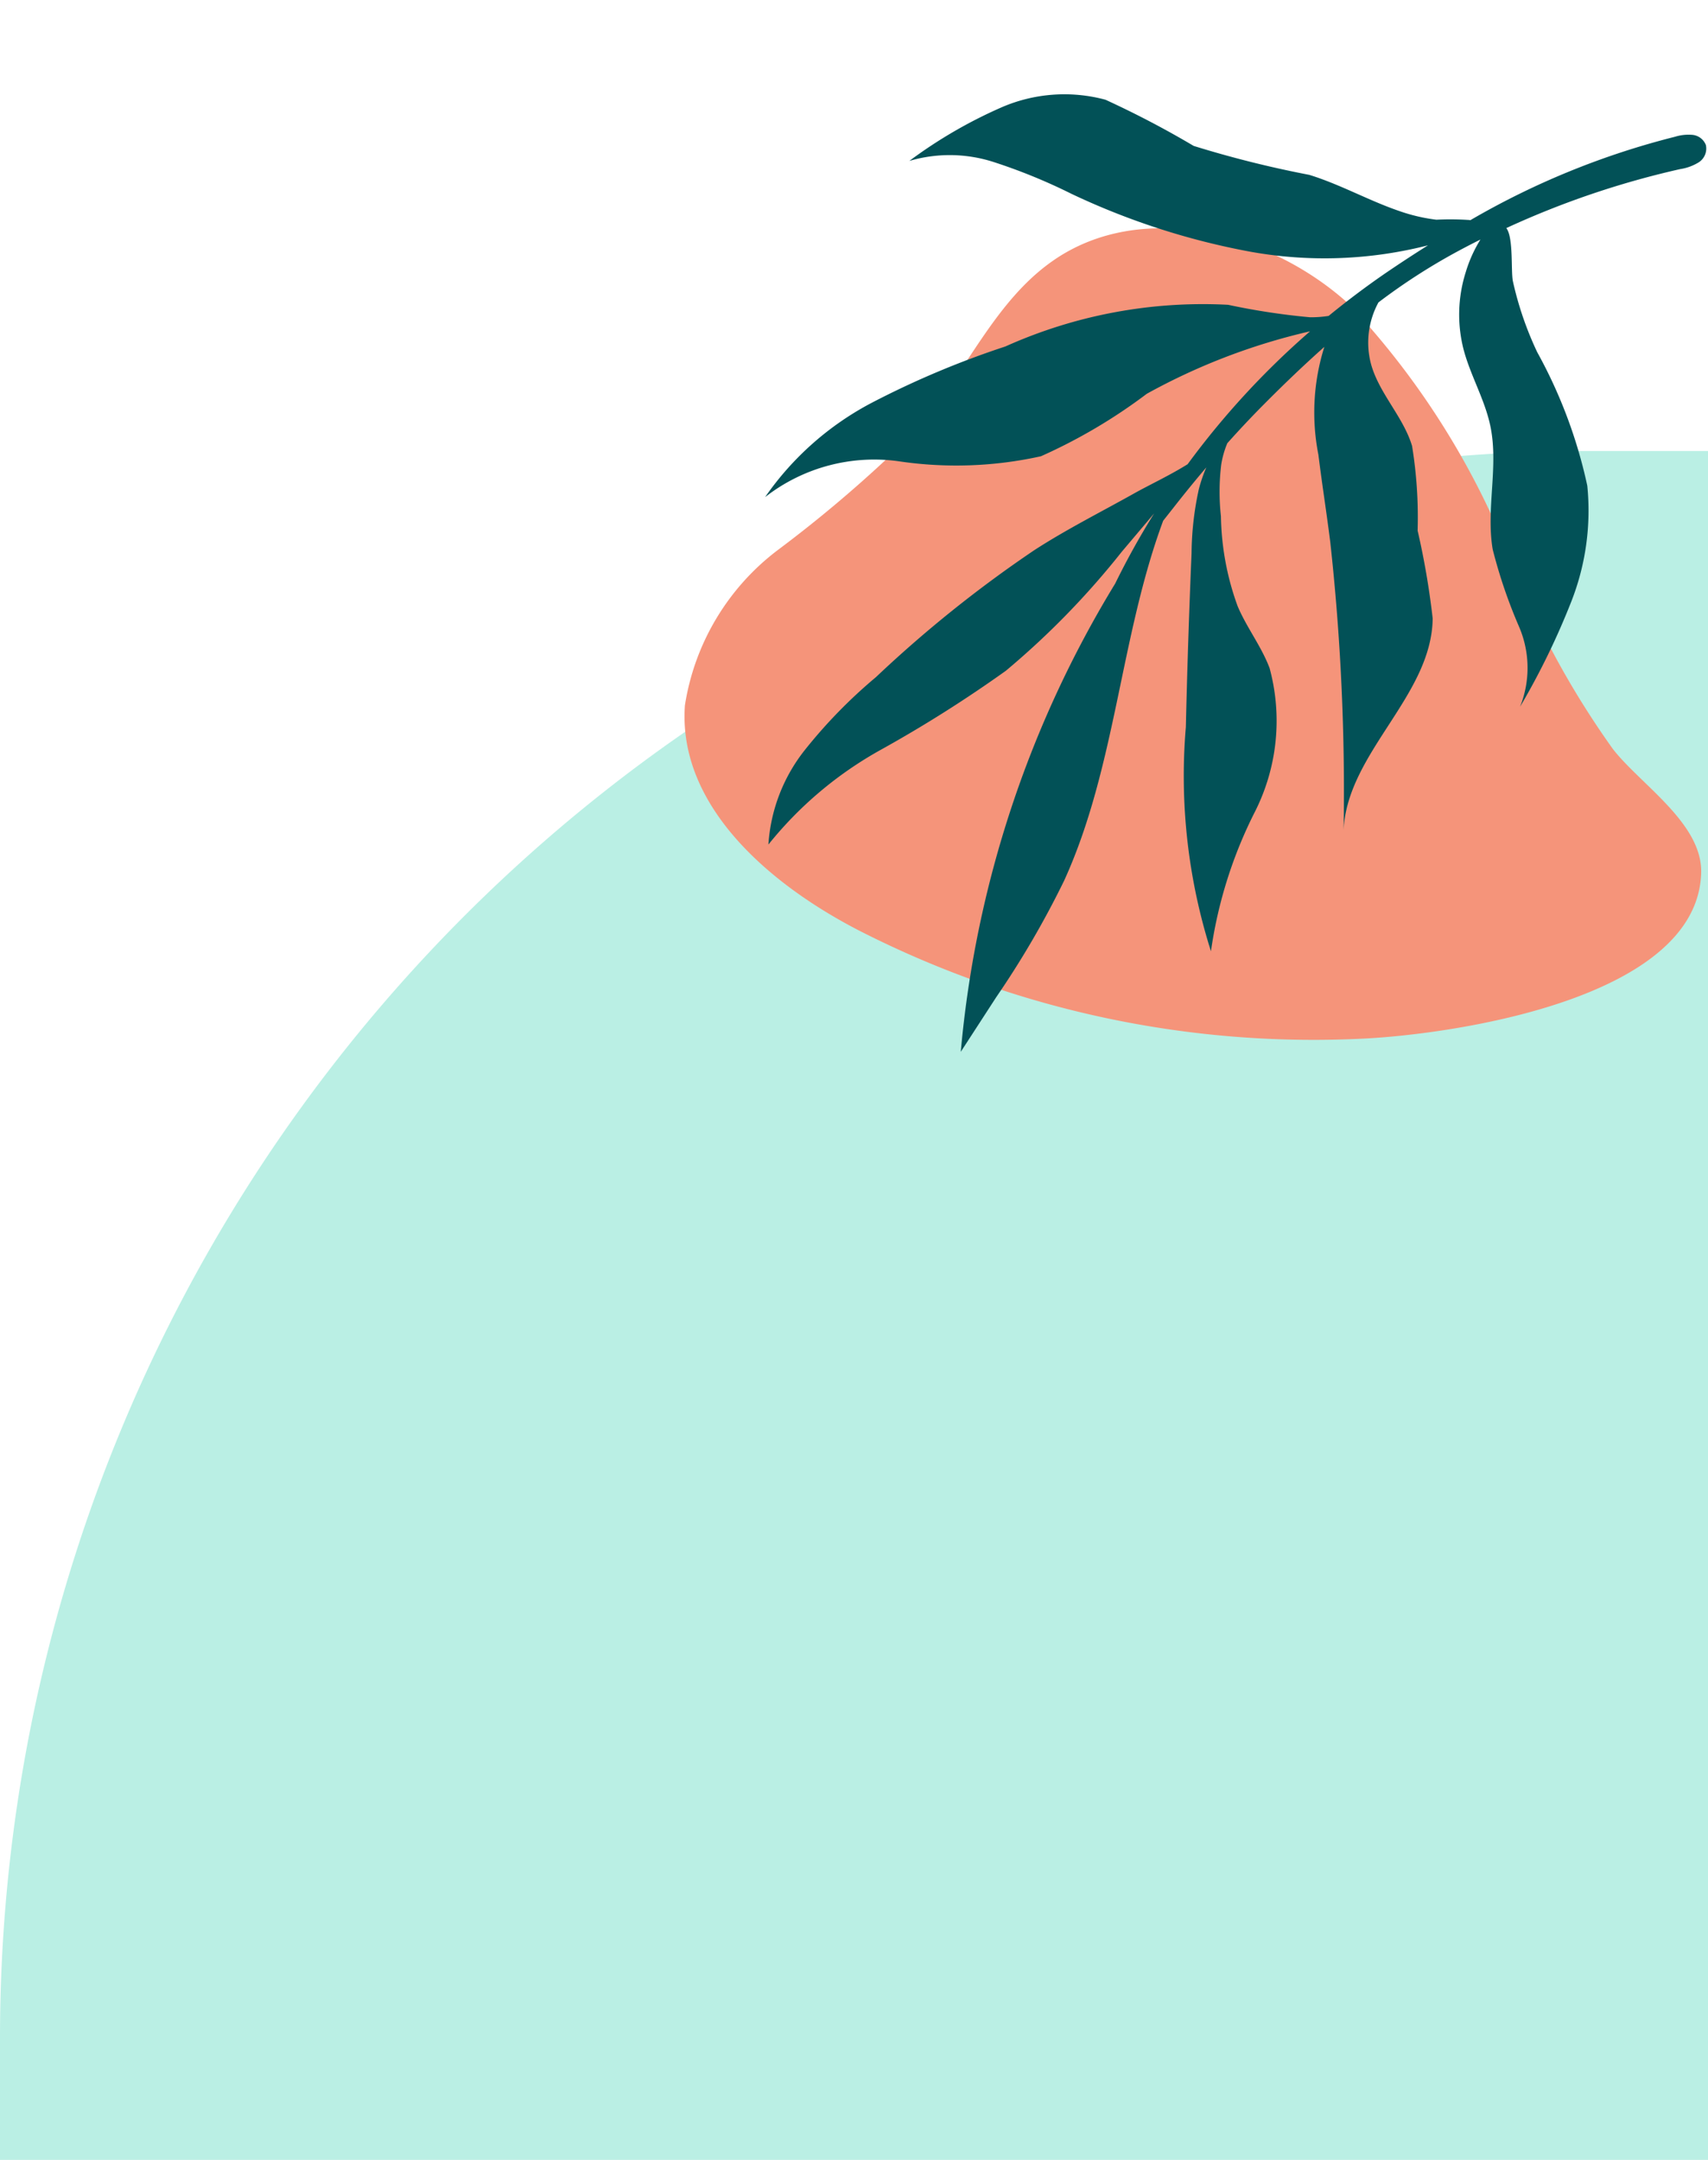 <svg xmlns="http://www.w3.org/2000/svg" width="28" height="35.39" viewBox="0 0 28 35.39">
  <g id="Grupo_1066161" data-name="Grupo 1066161" transform="translate(-180 -1332.61)">
    <g id="Grupo_1066160" data-name="Grupo 1066160">
      <g id="Grupo_1066159" data-name="Grupo 1066159">
        <g id="Grupo_1066158" data-name="Grupo 1066158">
          <g id="Grupo_1066157" data-name="Grupo 1066157">
            <g id="Grupo_1064457" data-name="Grupo 1064457" transform="translate(0 -3801)">
              <path id="Rectángulo_361943" data-name="Rectángulo 361943" d="M26,0h2a0,0,0,0,1,0,0V28a0,0,0,0,1,0,0H0a0,0,0,0,1,0,0V26A26,26,0,0,1,26,0Z" transform="translate(180 5141)" fill="#baefe4"/>
              <path id="Trazado_774297" data-name="Trazado 774297" d="M-73.831,869.256a13.089,13.089,0,0,0-2.757-4.466c-1.306-1.184-3.4-1.715-4.845-.711-.973.674-1.441,1.854-2.212,2.751a21.4,21.4,0,0,1-2.3,1.99,3.952,3.952,0,0,0-1.526,2.548c-.118,1.658,1.407,2.951,2.888,3.706a16.4,16.4,0,0,0,8.291,1.751c1.447-.079,5.419-.65,5.481-2.71.024-.815-1-1.453-1.45-2.036A14.338,14.338,0,0,1-73.831,869.256Z" transform="translate(278.699 4273.8)" fill="#f5947a"/>
              <path id="Trazado_774296" data-name="Trazado 774296" d="M-10.777,398.155c-.4,1.988-.134,4.115-.682,6.082a15.043,15.043,0,0,1-.8,2.057l-.434.975a17.749,17.749,0,0,1,1.3-7.974,12.79,12.79,0,0,1,.451-1.235l-.424.7a13.3,13.3,0,0,1-1.574,2.227,21.372,21.372,0,0,1-1.823,1.6,6.244,6.244,0,0,0-1.576,1.821,2.776,2.776,0,0,1,.344-1.617,8.27,8.27,0,0,1,.968-1.368,20.291,20.291,0,0,1,2.241-2.463c.467-.419.979-.786,1.472-1.175.218-.172.524-.378.788-.607a13.338,13.338,0,0,1,1.642-2.465,10.257,10.257,0,0,0-2.484,1.43,8.878,8.878,0,0,1-1.553,1.282,6.411,6.411,0,0,1-2.283.446,2.906,2.906,0,0,0-2.079.923,4.891,4.891,0,0,1,1.494-1.807,14.612,14.612,0,0,1,2.01-1.247,7.9,7.9,0,0,1,3.5-1.246,11.3,11.3,0,0,0,1.356-.008,1.821,1.821,0,0,0,.3-.07q.384-.431.8-.827.311-.293.628-.57a6.859,6.859,0,0,1-2.858.559A11.891,11.891,0,0,1-13.1,393.1a9.241,9.241,0,0,0-1.353-.317,2.346,2.346,0,0,0-1.356.2,7.7,7.7,0,0,1,1.35-1.1,2.588,2.588,0,0,1,1.669-.393,15.626,15.626,0,0,1,1.546.521,17.505,17.505,0,0,0,1.945.172c.53.075,1.037.267,1.565.357a2.881,2.881,0,0,0,.609.043,4.686,4.686,0,0,1,.536-.08l.016,0a12.944,12.944,0,0,1,3.1-1.875.748.748,0,0,1,.278-.075.264.264,0,0,1,.242.13.268.268,0,0,1-.073.3.814.814,0,0,1-.282.156,14.307,14.307,0,0,0-2.663,1.4c.142.134.182.681.242.842a5.459,5.459,0,0,0,.577,1.088A8,8,0,0,1-4,396.5a4.075,4.075,0,0,1,.04,1.909,12.174,12.174,0,0,1-.562,1.842,1.707,1.707,0,0,0-.219-1.29,8.322,8.322,0,0,1-.627-1.187c-.215-.639-.114-1.356-.353-1.987-.158-.419-.456-.772-.635-1.183a2.3,2.3,0,0,1-.159-1.249,2.216,2.216,0,0,1,.154-.564q-.191.136-.377.279a9.989,9.989,0,0,0-1.113,1,1.375,1.375,0,0,0,.04,1.022c.209.454.654.764.872,1.214a7.277,7.277,0,0,1,.307,1.356,12.878,12.878,0,0,1,.469,1.383c.184,1.258-1.04,2.39-.9,3.653a37.217,37.217,0,0,0-.954-4.626c-.134-.463-.283-.921-.416-1.383a3.577,3.577,0,0,1-.18-1.761c-.289.352-.563.714-.824,1.075q-.26.36-.5.733a1.514,1.514,0,0,0-.044.361,3.685,3.685,0,0,0,.128.839,4.489,4.489,0,0,0,.5,1.41c.2.323.489.59.677.922a3.3,3.3,0,0,1,.133,2.354A7.334,7.334,0,0,0-8.9,405a9.477,9.477,0,0,1-.981-3.563q-.19-1.412-.353-2.827a5.059,5.059,0,0,1-.047-1.05,2.389,2.389,0,0,1,.066-.379q-.206.338-.4.685C-10.667,397.96-10.722,398.057-10.777,398.155Z" transform="translate(271.998 4750.575) rotate(9)" fill="#025157"/>
            </g>
          </g>
        </g>
      </g>
    </g>
  </g>
</svg>
